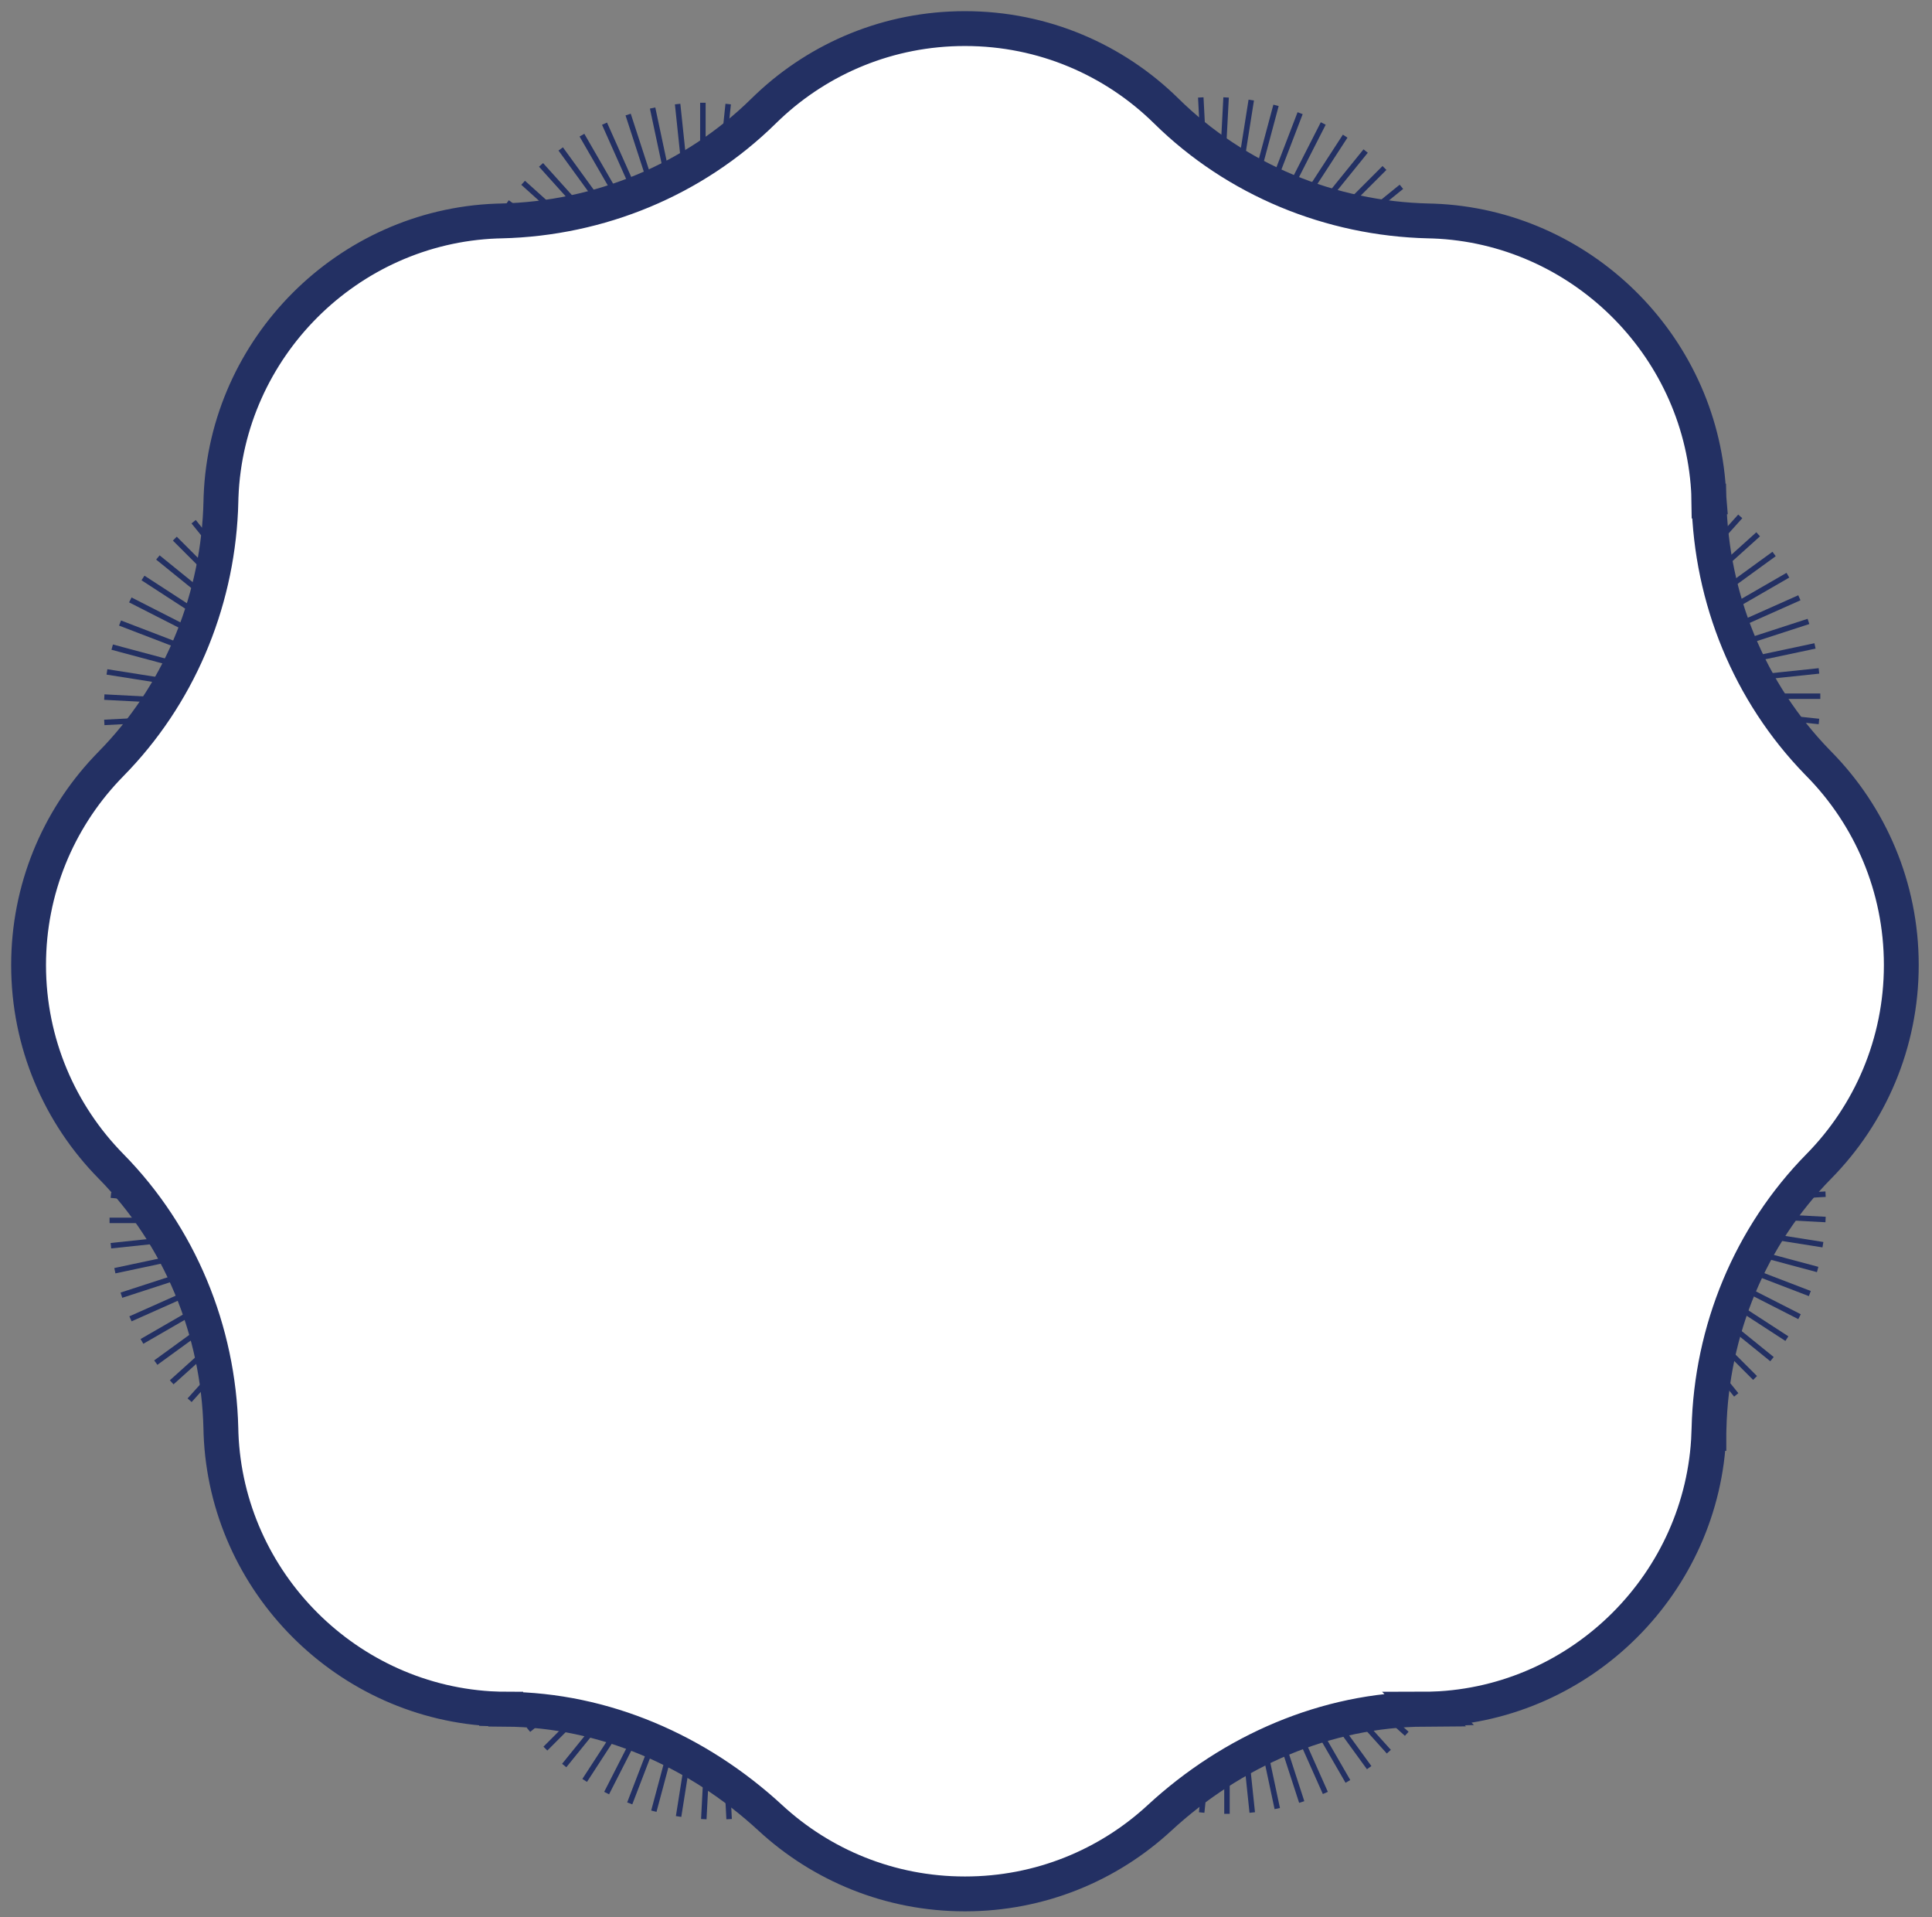 <svg width="126" height="125" viewBox="0 0 126 125" fill="none" xmlns="http://www.w3.org/2000/svg">
<rect x="0" y="0" width="126" height="125" fill="#808080" stroke="none"/>
<g id="Logo Animation/Variant3">
<g id="Group 2243">
<g id="Layer_1">
<g id="Group">
<path id="Vector" d="M64.344 27.596L64.47 27.929L76.022 23.494L64.999 29.112L65.16 29.431L76.184 23.813L65.808 30.551L66.003 30.851L76.377 24.113L66.762 31.898L66.988 32.176L76.603 24.391L67.854 33.138L68.106 33.39L76.855 24.643L69.07 34.258L69.346 34.482L77.133 24.867L70.393 35.243L70.692 35.438L77.431 25.062L71.815 36.086L72.132 36.247L77.749 25.224L73.314 36.773L73.647 36.902L78.083 25.352L74.88 37.301L75.225 37.394L78.428 25.445L76.491 37.663L76.843 37.718L78.78 25.5L78.133 37.853L78.49 37.873L79.137 25.519L79.784 37.873L80.141 37.853L79.491 25.5L81.428 37.718L81.78 37.663L79.846 25.445L83.046 37.394L83.391 37.301L80.191 25.352L84.624 36.902L84.957 36.773L80.524 25.224L86.139 36.247L86.458 36.086L80.84 25.062L87.579 35.438L87.878 35.243L81.14 24.867L88.925 34.482L89.204 34.258L81.418 24.643L90.165 33.39L90.417 33.138L81.671 24.391L91.283 32.176L91.509 31.898L81.894 24.113L92.271 30.851L92.466 30.551L82.087 23.813L93.113 29.431L93.275 29.112L82.249 23.494L93.801 27.929L93.929 27.596L82.38 23.163L94.329 26.364L94.422 26.019L82.472 22.818L94.691 24.753L94.745 24.401L82.527 22.466L94.881 23.113L94.9 22.756L82.546 22.109L94.9 21.462L94.881 21.105L82.527 21.752L94.745 19.818L94.691 19.463L82.472 21.4L94.422 18.198L94.329 17.853L82.38 21.055L93.929 16.62L93.801 16.287L82.249 20.722L93.275 15.104L93.113 14.788L82.09 20.403L92.466 13.665L92.271 13.368L81.894 20.104L91.509 12.318L91.283 12.042L81.671 19.828L90.417 11.079L90.165 10.826L81.418 19.575L89.204 9.96L88.925 9.737L81.14 19.352L87.878 8.975L87.579 8.78L80.84 19.157L86.458 8.133L86.139 7.971L80.524 18.992L84.957 7.443L84.624 7.317L80.191 18.866L83.391 6.915L83.046 6.824L79.846 18.773L81.78 6.553L81.428 6.498L79.491 18.719L80.141 6.363L79.784 6.344L79.137 18.7L78.49 6.344L78.133 6.363L78.78 18.719L76.843 6.498L76.491 6.553L78.428 18.773L75.225 6.824L74.88 6.915L78.083 18.866L73.647 7.317L73.314 7.443L77.749 18.992L72.132 7.971L71.815 8.133L77.431 19.157L70.692 8.78L70.393 8.975L77.133 19.352L69.346 9.737L69.07 9.96L76.855 19.575L68.106 10.826L67.854 11.079L76.603 19.828L66.988 12.042L66.762 12.318L76.377 20.104L66.003 13.368L65.808 13.665L76.184 20.403L65.16 14.788L64.999 15.104L76.022 20.722L64.47 16.287L64.344 16.62L75.894 21.055L63.942 17.853L63.852 18.198L75.798 21.4L63.581 19.463L63.526 19.818L75.744 21.752L63.39 21.105L63.371 21.462L75.727 22.109L63.371 22.756L63.39 23.113L75.744 22.466L63.526 24.401L63.581 24.753L75.798 22.818L63.852 26.019L63.942 26.364L75.894 23.163L64.344 27.596Z" fill="#233063"/>
<path id="Vector_2" d="M30.132 23.947L30.17 24.302L42.474 23.01L30.372 25.582L30.446 25.929L42.55 23.357L30.782 27.181L30.891 27.521L42.657 23.697L31.355 28.73L31.5 29.056L42.802 24.023L32.09 30.21L32.269 30.519L42.983 24.333L32.973 31.604L33.182 31.894L43.192 24.62L33.998 32.901L34.236 33.165L43.43 24.887L35.153 34.081L35.417 34.319L43.697 25.125L36.423 35.135L36.713 35.344L43.985 25.334L37.798 36.048L38.108 36.227L44.294 25.513L39.262 36.815L39.588 36.96L44.62 25.658L40.796 37.424L41.136 37.536L44.96 25.767L42.386 37.871L42.736 37.945L45.308 25.843L44.016 38.147L44.37 38.185L45.662 25.881V38.252H46.019V25.881L47.313 38.185L47.668 38.147L46.376 25.843L48.948 37.945L49.295 37.871L46.723 25.767L50.547 37.536L50.887 37.424L47.063 25.658L52.096 36.96L52.422 36.815L47.389 25.513L53.576 36.227L53.885 36.048L47.699 25.334L54.97 35.344L55.26 35.135L47.987 25.125L56.264 34.319L56.531 34.081L48.253 24.887L57.447 33.165L57.685 32.901L48.491 24.62L58.501 31.894L58.71 31.604L48.7 24.333L59.415 30.519L59.593 30.21L48.881 24.023L60.181 29.056L60.326 28.73L49.024 23.697L60.79 27.521L60.902 27.181L49.133 23.357L61.237 25.929L61.311 25.582L49.21 23.01L61.513 24.302L61.551 23.947L49.248 22.653H61.618V22.296H49.248L61.551 21.004L61.513 20.649L49.21 21.941L61.311 19.369L61.237 19.022L49.133 21.594L60.902 17.77L60.79 17.43L49.024 21.254L60.326 16.221L60.181 15.895L48.879 20.928L59.593 14.741L59.415 14.432L48.7 20.618L58.71 13.347L58.501 13.057L48.491 20.331L57.685 12.05L57.447 11.786L48.253 20.064L56.531 10.87L56.264 10.632L47.987 19.826L55.26 9.816L54.97 9.607L47.699 19.617L53.885 8.902L53.576 8.724L47.389 19.438L52.422 8.136L52.096 7.991L47.063 19.293L50.887 7.525L50.547 7.415L46.723 19.181L49.295 7.08L48.948 7.006L46.376 19.108L47.668 6.804L47.313 6.766L46.019 19.07V6.699H45.662V19.07L44.37 6.766L44.016 6.804L45.308 19.108L42.736 7.006L42.386 7.08L44.96 19.181L41.136 7.415L40.796 7.525L44.62 19.293L39.588 7.991L39.262 8.136L44.294 19.438L38.108 8.724L37.798 8.902L43.985 19.617L36.713 9.607L36.423 9.816L43.697 19.826L35.417 10.632L35.153 10.87L43.43 20.064L34.236 11.786L33.998 12.05L43.192 20.331L33.182 13.057L32.973 13.347L42.983 20.618L32.269 14.432L32.09 14.741L42.802 20.928L31.5 15.895L31.355 16.221L42.657 21.254L30.891 17.43L30.782 17.77L42.55 21.594L30.446 19.022L30.372 19.369L42.474 21.941L30.17 20.649L30.132 21.004L42.436 22.296H30.065V22.653H42.436L30.132 23.947Z" fill="#233063"/>
<path id="Vector_3" d="M7.271 50.189L7.364 50.534L19.316 47.331L7.764 51.764L7.892 52.097L19.442 47.664L8.418 53.28L8.58 53.599L19.606 47.981L9.229 54.719L9.422 55.019L19.799 48.281L10.184 56.068L10.41 56.344L20.022 48.559L11.276 57.308L11.528 57.56L20.277 48.811L12.489 58.426L12.768 58.65L20.553 49.035L13.814 59.411L14.114 59.606L20.853 49.23L15.235 60.254L15.554 60.415L21.169 49.392L16.736 60.941L17.069 61.07L21.502 49.52L18.302 61.469L18.647 61.562L21.847 49.613L19.913 61.831L20.265 61.888L22.202 49.668L21.552 62.024L21.909 62.041L22.556 49.687L23.203 62.041L23.56 62.024L22.913 49.668L24.85 61.888L25.202 61.831L23.265 49.613L26.468 61.562L26.813 61.469L23.61 49.52L28.045 61.07L28.378 60.941L23.943 49.392L29.561 60.415L29.877 60.254L24.262 49.23L31 59.606L31.3 59.411L24.562 49.035L32.347 58.65L32.623 58.426L24.838 48.811L33.587 57.56L33.839 57.308L25.09 48.559L34.705 56.344L34.931 56.068L25.316 48.281L35.69 55.019L35.885 54.719L25.509 47.981L36.532 53.599L36.694 53.28L25.671 47.664L37.222 52.097L37.351 51.764L25.799 47.331L37.751 50.534L37.843 50.189L25.894 46.986L38.112 48.921L38.167 48.569L25.949 46.634L38.303 47.281L38.322 46.925L25.968 46.277L38.322 45.63L38.303 45.273L25.949 45.92L38.167 43.986L38.112 43.634L25.894 45.568L37.843 42.366L37.751 42.021L25.799 45.223L37.351 40.791L37.222 40.457L25.671 44.89L36.694 39.275L36.532 38.956L25.509 44.574L35.885 37.835L35.69 37.536L25.316 44.274L34.931 36.486L34.705 36.21L25.09 43.995L33.839 35.247L33.587 34.994L24.838 43.743L32.623 34.128L32.347 33.905L24.562 43.52L31.3 33.143L31 32.948L24.262 43.325L29.877 32.301L29.561 32.139L23.943 43.163L28.378 31.613L28.045 31.485L23.61 43.034L26.813 31.085L26.468 30.992L23.265 42.941L25.202 30.724L24.85 30.666L22.913 42.887L23.56 30.531L23.203 30.512L22.556 42.868L21.909 30.512L21.552 30.531L22.202 42.887L20.265 30.666L19.913 30.724L21.847 42.941L18.647 30.992L18.302 31.085L21.502 43.034L17.069 31.485L16.736 31.613L21.169 43.163L15.554 32.139L15.235 32.301L20.853 43.325L14.114 32.948L13.814 33.143L20.553 43.52L12.768 33.905L12.489 34.128L20.277 43.743L11.528 34.994L11.276 35.247L20.022 43.995L10.41 36.21L10.184 36.486L19.799 44.274L9.422 37.536L9.229 37.835L19.606 44.574L8.58 38.956L8.418 39.275L19.444 44.89L7.892 40.457L7.764 40.791L19.313 45.223L7.364 42.021L7.271 42.366L19.22 45.568L7.002 43.634L6.948 43.986L19.166 45.92L6.812 45.273L6.793 45.63L19.147 46.277L6.793 46.925L6.812 47.281L19.166 46.634L6.948 48.569L7.002 48.921L19.22 46.986L7.271 50.189Z" fill="#233063"/>
<path id="Vector_4" d="M30.964 93.146L24.78 82.432L32.052 92.442L32.34 92.233L25.068 82.223L33.346 91.416L33.612 91.178L25.332 81.985L34.529 90.262L34.766 89.996L25.573 81.718L35.58 88.989L35.792 88.701L25.782 81.43L36.496 87.617L36.675 87.307L25.96 81.121L37.262 86.153L37.407 85.827L26.106 80.795L37.871 84.619L37.981 84.278L26.215 80.455L38.316 83.027L38.392 82.679L26.291 80.105L38.595 81.399L38.63 81.045L26.327 79.75H38.7V79.394H26.329L38.63 78.102L38.595 77.747L26.291 79.039L38.392 76.467L38.316 76.117L26.215 78.689L37.981 74.868L37.871 74.528L26.106 78.351L37.407 73.319L37.262 72.993L25.96 78.025L36.675 71.839L36.496 71.53L25.782 77.716L35.792 70.445L35.58 70.154L25.573 77.426L34.766 69.148L34.529 68.884L25.332 77.162L33.612 67.968L33.346 67.728L25.068 76.924L32.34 66.914L32.052 66.704L24.78 76.714L30.964 65.998L30.657 65.819L24.471 76.536L29.503 65.232L29.177 65.087L24.145 76.391L27.966 64.623L27.628 64.513L23.805 76.279L26.377 64.178L26.027 64.104L23.455 76.205L24.749 63.902L24.395 63.864L23.101 76.167V63.797H22.744V76.167L21.452 63.864L21.095 63.902L22.389 76.205L19.817 64.104L19.467 64.178L22.039 76.279L18.218 64.513L17.878 64.623L21.701 76.391L16.669 65.087L16.343 65.232L21.375 76.536L15.189 65.819L14.88 65.998L21.066 76.714L13.792 66.704L13.505 66.914L20.776 76.924L12.498 67.728L12.234 67.968L20.512 77.162L11.318 68.884L11.078 69.148L20.271 77.426L10.264 70.154L10.055 70.445L20.062 77.716L9.348 71.53L9.169 71.839L19.884 78.025L8.582 72.993L8.437 73.319L19.738 78.351L7.973 74.528L7.863 74.868L19.629 78.689L7.528 76.117L7.454 76.467L19.555 79.039L7.252 77.747L7.214 78.102L19.517 79.394H7.145V79.75H19.517L7.214 81.045L7.252 81.399L19.555 80.105L7.454 82.679L7.528 83.027L19.629 80.455L7.863 84.278L7.973 84.619L19.738 80.795L8.437 85.827L8.582 86.153L19.884 81.121L9.169 87.307L9.348 87.617L20.062 81.43L10.055 88.701L10.264 88.989L20.271 81.718L11.078 89.996L11.318 90.262L20.512 81.985L12.234 91.178L12.498 91.416L20.776 82.223L13.505 92.233L13.792 92.442L21.066 82.432L14.88 93.146L15.189 93.325L21.375 82.61L16.343 93.912L16.669 94.058L21.701 82.755L17.878 94.521L18.218 94.633L22.039 82.865L19.467 94.966L19.817 95.043L22.389 82.941L21.095 95.245L21.452 95.28L22.744 82.977V95.349H23.101V82.977L24.395 95.28L24.749 95.245L23.455 82.941L26.027 95.043L26.377 94.966L23.805 82.865L27.628 94.633L27.966 94.521L24.145 82.755L29.177 94.058L29.503 93.912L24.471 82.61L30.657 93.325L30.964 93.146Z" fill="#233063"/>
<path id="Vector_5" d="M62.47 101.851L50.116 102.498L62.334 100.564L62.279 100.212L50.061 102.146L62.011 98.946L61.918 98.601L49.969 101.801L61.518 97.368L61.389 97.035L49.838 101.47L60.864 95.853L60.702 95.534L49.676 101.151L60.052 94.413L59.86 94.113L49.483 100.852L59.098 93.066L58.872 92.788L49.26 100.573L58.006 91.827L57.754 91.575L49.005 100.321L56.793 90.706L56.514 90.482L48.729 100.097L55.467 89.721L55.167 89.528L48.429 99.902L54.047 88.879L53.728 88.717L48.113 99.74L52.545 88.191L52.212 88.063L47.78 99.612L50.98 87.663L50.635 87.57L47.435 99.519L49.369 87.301L49.017 87.246L47.08 99.464L47.73 87.111L47.373 87.092L46.725 99.445L46.078 87.092L45.721 87.111L46.369 99.464L44.432 87.246L44.08 87.301L46.017 99.519L42.814 87.57L42.469 87.663L45.672 99.612L41.236 88.063L40.903 88.191L45.338 99.74L39.721 88.717L39.404 88.879L45.02 99.902L38.281 89.528L37.981 89.721L44.722 100.097L36.934 90.482L36.658 90.706L44.444 100.321L35.695 91.575L35.443 91.827L44.191 100.573L34.577 92.788L34.35 93.066L43.965 100.852L33.592 94.113L33.396 94.413L43.773 101.151L32.749 95.534L32.587 95.853L43.611 101.47L32.059 97.035L31.933 97.368L43.483 101.801L31.531 98.601L31.438 98.946L43.387 102.146L31.169 100.212L31.115 100.564L43.333 102.498L30.979 101.851L30.96 102.208L43.316 102.855L30.96 103.502L30.979 103.859L43.333 103.212L31.115 105.146L31.169 105.501L43.387 103.564L31.438 106.767L31.531 107.112L43.483 103.909L31.933 108.344L32.059 108.677L43.611 104.242L32.587 109.86L32.749 110.176L43.773 104.561L33.396 111.299L33.592 111.597L43.965 104.861L34.35 112.646L34.577 112.922L44.191 105.137L35.443 113.886L35.695 114.138L44.444 105.389L36.658 115.004L36.934 115.228L44.722 105.613L37.981 115.989L38.281 116.184L45.02 105.81L39.404 116.831L39.721 116.993L45.338 105.972L40.903 117.521L41.236 117.647L45.672 106.098L42.469 118.05L42.814 118.14L46.017 106.191L44.08 118.411L44.432 118.466L46.369 106.246L45.721 118.602L46.078 118.621L46.725 106.265L47.373 118.621L47.73 118.602L47.08 106.246L49.017 118.466L49.369 118.411L47.435 106.191L50.635 118.14L50.98 118.05L47.78 106.098L52.212 117.647L52.545 117.521L48.113 105.972L53.728 116.993L54.047 116.831L48.429 105.808L55.167 116.184L55.467 115.989L48.729 105.613L56.514 115.228L56.793 115.004L49.005 105.389L57.754 114.138L58.006 113.886L49.26 105.137L58.872 112.922L59.098 112.646L49.483 104.861L59.86 111.597L60.052 111.299L49.676 104.561L60.702 110.176L60.864 109.86L49.84 104.242L61.389 108.677L61.518 108.344L49.969 103.909L61.918 107.112L62.011 106.767L50.061 103.564L62.279 105.501L62.334 105.146L50.116 103.212L62.47 103.859L62.489 103.502L50.135 102.855L62.489 102.208L62.47 101.851Z" fill="#233063"/>
<path id="Vector_6" d="M95.728 101.018L95.69 100.663L83.386 101.955L95.488 99.383L95.414 99.036L83.313 101.608L95.079 97.784L94.969 97.444L83.203 101.267L94.505 96.235L94.36 95.909L83.058 100.941L93.772 94.755L93.594 94.446L82.88 100.632L92.887 93.361L92.678 93.07L82.67 100.344L91.864 92.066L91.624 91.8L82.43 100.078L90.708 90.884L90.444 90.646L82.166 99.84L89.437 89.83L89.149 89.621L81.876 99.63L88.062 88.916L87.753 88.738L81.566 99.452L86.599 88.15L86.273 88.005L81.24 99.307L85.064 87.541L84.726 87.429L80.902 99.197L83.475 87.094L83.125 87.02L80.553 99.121L81.847 86.818L81.49 86.779L80.198 99.083V86.713H79.841V99.083L78.547 86.779L78.192 86.818L79.487 99.121L76.915 87.02L76.565 87.094L79.137 99.197L75.313 87.429L74.975 87.541L78.797 99.307L73.764 88.005L73.438 88.15L78.473 99.452L72.287 88.738L71.978 88.916L78.164 99.63L70.89 89.621L70.602 89.83L77.874 99.84L69.596 90.646L69.329 90.884L77.609 100.078L68.416 91.8L68.175 92.066L77.369 100.344L67.362 93.07L67.152 93.361L77.16 100.632L66.445 94.446L66.267 94.755L76.981 100.941L65.679 95.909L65.534 96.235L76.836 101.267L65.07 97.444L64.961 97.784L76.727 101.608L64.625 99.036L64.552 99.383L76.65 101.955L64.347 100.663L64.311 101.018L76.615 102.312H64.242V102.669H76.615L64.311 103.961L64.347 104.315L76.65 103.023L64.552 105.595L64.625 105.943L76.727 103.371L64.961 107.194L65.07 107.535L76.836 103.711L65.534 108.743L65.679 109.069L76.981 104.037L66.267 110.223L66.445 110.533L77.16 104.346L67.152 111.618L67.362 111.908L77.369 104.634L68.175 112.914L68.416 113.178L77.609 104.901L69.329 114.094L69.596 114.332L77.874 105.139L70.602 115.149L70.89 115.358L78.164 105.348L71.978 116.062L72.287 116.241L78.473 105.526L73.438 116.831L73.764 116.973L78.797 105.672L74.975 117.44L75.313 117.549L79.137 105.783L76.565 117.885L76.915 117.959L79.487 105.857L78.192 118.161L78.547 118.199L79.841 105.895V118.265H80.198V105.895L81.49 118.199L81.847 118.161L80.553 105.857L83.125 117.959L83.475 117.885L80.902 105.783L84.726 117.549L85.064 117.44L81.24 105.672L86.273 116.973L86.599 116.831L81.566 105.526L87.753 116.241L88.062 116.062L81.876 105.348L89.149 115.358L89.437 115.149L82.166 105.139L90.444 114.332L90.708 114.094L82.43 104.901L91.624 113.178L91.864 112.914L82.67 104.634L92.678 111.908L92.887 111.618L82.88 104.346L93.594 110.533L93.772 110.223L83.058 104.037L94.36 109.069L94.505 108.743L83.203 103.711L94.969 107.535L95.079 107.194L83.313 103.371L95.414 105.943L95.488 105.595L83.386 103.023L95.69 104.315L95.728 103.961L83.424 102.669H95.797V102.312H83.424L95.728 101.018Z" fill="#233063"/>
<path id="Vector_7" d="M119.067 78.042L119.05 77.685L106.697 78.332L118.915 76.398L118.857 76.046L106.64 77.98L118.589 74.777L118.496 74.432L106.547 77.635L118.096 73.202L117.968 72.869L106.418 77.302L117.442 71.687L117.28 71.368L106.256 76.985L116.633 70.247L116.438 69.947L106.061 76.686L115.676 68.898L115.453 68.622L105.838 76.407L114.587 67.658L114.334 67.406L105.585 76.155L113.371 66.54L113.095 66.316L105.307 75.931L112.045 65.555L111.746 65.36L105.01 75.736L110.625 64.713L110.306 64.551L104.691 75.574L109.124 64.025L108.79 63.897L104.358 75.446L107.56 63.497L107.215 63.404L104.013 75.353L105.947 63.135L105.595 63.078L103.661 75.298L104.308 62.942L103.951 62.926L103.304 75.279L102.656 62.926L102.3 62.942L102.947 75.298L101.012 63.078L100.66 63.135L102.595 75.353L99.392 63.404L99.047 63.497L102.25 75.446L97.817 63.897L97.484 64.025L101.917 75.574L96.301 64.551L95.982 64.713L101.598 75.736L94.862 65.36L94.562 65.555L101.3 75.931L93.513 66.316L93.237 66.54L101.022 76.155L92.273 67.406L92.021 67.658L100.77 76.407L91.155 68.622L90.931 68.898L100.544 76.686L90.17 69.947L89.975 70.247L100.351 76.985L89.327 71.368L89.166 71.687L100.189 77.302L88.64 72.869L88.511 73.202L100.061 77.635L88.112 74.432L88.019 74.777L99.968 77.98L87.75 76.046L87.693 76.398L99.911 78.332L87.557 77.685L87.538 78.042L99.894 78.689L87.538 79.336L87.557 79.693L99.911 79.046L87.693 80.98L87.75 81.332L99.968 79.398L88.019 82.601L88.112 82.946L100.061 79.743L88.511 84.176L88.64 84.509L100.189 80.076L89.166 85.691L89.327 86.01L100.351 80.393L89.975 87.131L90.17 87.431L100.544 80.692L90.931 88.48L91.155 88.756L100.77 80.971L92.021 89.72L92.273 89.972L101.022 81.223L93.237 90.838L93.513 91.062L101.3 81.447L94.562 91.823L94.862 92.018L101.598 81.642L95.982 92.665L96.301 92.827L101.917 81.804L97.484 93.353L97.817 93.481L102.25 81.932L99.047 93.881L99.392 93.974L102.595 82.025L100.66 94.243L101.012 94.3L102.947 82.08L102.3 94.436L102.656 94.455L103.304 82.099L103.951 94.455L104.308 94.436L103.661 82.08L105.595 94.3L105.947 94.243L104.013 82.025L107.215 93.974L107.56 93.881L104.358 81.932L108.79 93.481L109.124 93.353L104.691 81.804L110.306 92.827L110.625 92.665L105.01 81.642L111.746 92.018L112.045 91.823L105.307 81.447L113.095 91.062L113.371 90.838L105.585 81.223L114.334 89.972L114.587 89.72L105.838 80.971L115.453 88.756L115.676 88.48L106.061 80.692L116.438 87.431L116.633 87.131L106.256 80.393L117.28 86.01L117.442 85.691L106.418 80.076L117.968 84.509L118.096 84.176L106.547 79.743L118.496 82.946L118.589 82.601L106.64 79.398L118.857 81.332L118.915 80.98L106.697 79.046L119.05 79.693L119.067 79.336L106.713 78.689L119.067 78.042Z" fill="#233063"/>
<path id="Vector_8" d="M94.895 31.82L101.082 42.535L93.808 32.525L93.52 32.734L100.791 42.744L92.514 33.55L92.25 33.788L100.527 42.982L91.334 34.704L91.093 34.971L100.287 43.248L90.279 35.977L90.07 36.265L100.08 43.536L89.363 37.35L89.185 37.659L99.899 43.846L88.597 38.813L88.452 39.139L99.754 44.172L87.988 40.348L87.879 40.688L99.645 44.512L87.543 41.94L87.469 42.29L99.571 44.859L87.267 43.567L87.229 43.922L99.533 45.216H87.16V45.573H99.533L87.229 46.865L87.267 47.22L99.571 45.928L87.469 48.5L87.543 48.849L99.645 46.275L87.879 50.099L87.988 50.439L99.754 46.615L88.452 51.648L88.597 51.974L99.899 46.941L89.185 53.128L89.363 53.437L100.08 47.251L90.07 54.522L90.279 54.812L100.287 47.541L91.093 55.819L91.334 56.083L100.527 47.805L92.25 56.999L92.514 57.239L100.791 48.043L93.52 58.053L93.808 58.262L101.082 48.252L94.895 58.969L95.205 59.147L101.391 48.431L96.359 59.735L96.685 59.88L101.717 48.576L97.893 60.344L98.234 60.454L102.055 48.688L99.483 60.789L99.833 60.863L102.405 48.761L101.11 61.065L101.467 61.103L102.759 48.8V61.17H103.116V48.8L104.41 61.103L104.765 61.065L103.471 48.761L106.043 60.863L106.392 60.789L103.82 48.688L107.644 60.454L107.984 60.344L104.161 48.576L109.193 59.88L109.519 59.735L104.487 48.431L110.673 59.147L110.98 58.969L104.796 48.252L112.067 58.262L112.355 58.053L105.084 48.043L113.362 57.239L113.628 56.999L105.35 47.805L114.544 56.083L114.782 55.819L105.588 47.541L115.596 54.812L115.808 54.522L105.798 47.251L116.512 53.437L116.69 53.128L105.976 46.941L117.278 51.974L117.423 51.648L106.121 46.615L117.887 50.439L117.999 50.099L106.231 46.275L118.332 48.849L118.408 48.5L106.307 45.928L118.61 47.22L118.646 46.865L106.342 45.573H118.715V45.216H106.345L118.646 43.922L118.61 43.567L106.307 44.859L118.408 42.29L118.332 41.94L106.231 44.512L117.999 40.688L117.887 40.348L106.121 44.172L117.423 39.139L117.278 38.813L105.976 43.846L116.69 37.659L116.512 37.35L105.798 43.536L115.808 36.265L115.596 35.977L105.588 43.248L114.782 34.971L114.544 34.704L105.35 42.982L113.628 33.788L113.362 33.55L105.084 42.744L112.355 32.734L112.067 32.525L104.796 42.535L110.98 31.82L110.673 31.642L104.487 42.356L109.519 31.054L109.193 30.909L104.161 42.211L107.984 30.445L107.644 30.333L103.82 42.102L106.392 30L106.043 29.924L103.471 42.026L104.765 29.722L104.41 29.686L103.116 41.987V29.617H102.759V41.987L101.467 29.686L101.11 29.722L102.405 42.026L99.833 29.924L99.483 30L102.055 42.102L98.234 30.333L97.893 30.445L101.717 42.211L96.685 30.909L96.359 31.054L101.391 42.356L95.205 31.642L94.895 31.82Z" fill="#233063"/>
</g>
<path id="Vector_9" d="M62.943 1.864C68.052 1.864 72.687 3.915 76.061 7.237C80.617 11.724 86.757 14.253 93.168 14.405L93.467 14.413H93.48C103.039 14.775 110.834 22.426 111.424 31.929L111.446 32.383L111.447 32.395H111.446C111.447 32.438 111.452 32.565 111.453 32.669H111.454C111.599 39.038 114.088 45.135 118.511 49.69L118.628 49.81C121.948 53.183 123.998 57.815 123.998 62.924C123.998 68.033 121.948 72.666 118.628 76.039C114.139 80.598 111.609 86.738 111.457 93.151L111.449 93.45V93.463H111.448C111.083 103.179 103.188 111.068 93.475 111.431L93.476 111.432C93.281 111.439 93.081 111.443 92.879 111.443L92.88 111.444C86.477 111.485 80.37 114.148 75.617 118.534C72.287 121.609 67.834 123.486 62.943 123.486H62.919C58.028 123.486 53.575 121.606 50.245 118.534C45.492 114.148 39.388 111.485 32.982 111.444V111.443C32.78 111.443 32.58 111.439 32.387 111.432V111.431C22.673 111.068 14.778 103.177 14.413 93.463V93.45L14.405 93.151C14.253 86.739 11.723 80.601 7.234 76.039C3.914 72.666 1.864 68.033 1.864 62.924C1.864 57.974 3.789 53.472 6.93 50.129L7.237 49.809C11.592 45.384 14.102 39.473 14.388 33.27L14.408 32.669C14.409 32.565 14.414 32.438 14.415 32.395L14.416 32.383C14.784 22.672 22.671 14.781 32.383 14.413H32.395L32.694 14.405C39.105 14.253 45.245 11.724 49.802 7.237L50.122 6.93C53.465 3.789 57.967 1.864 62.919 1.864H62.943Z" fill="white" stroke="#233063" stroke-width="2.272"/>
</g>
</g>
</g>
</svg>

